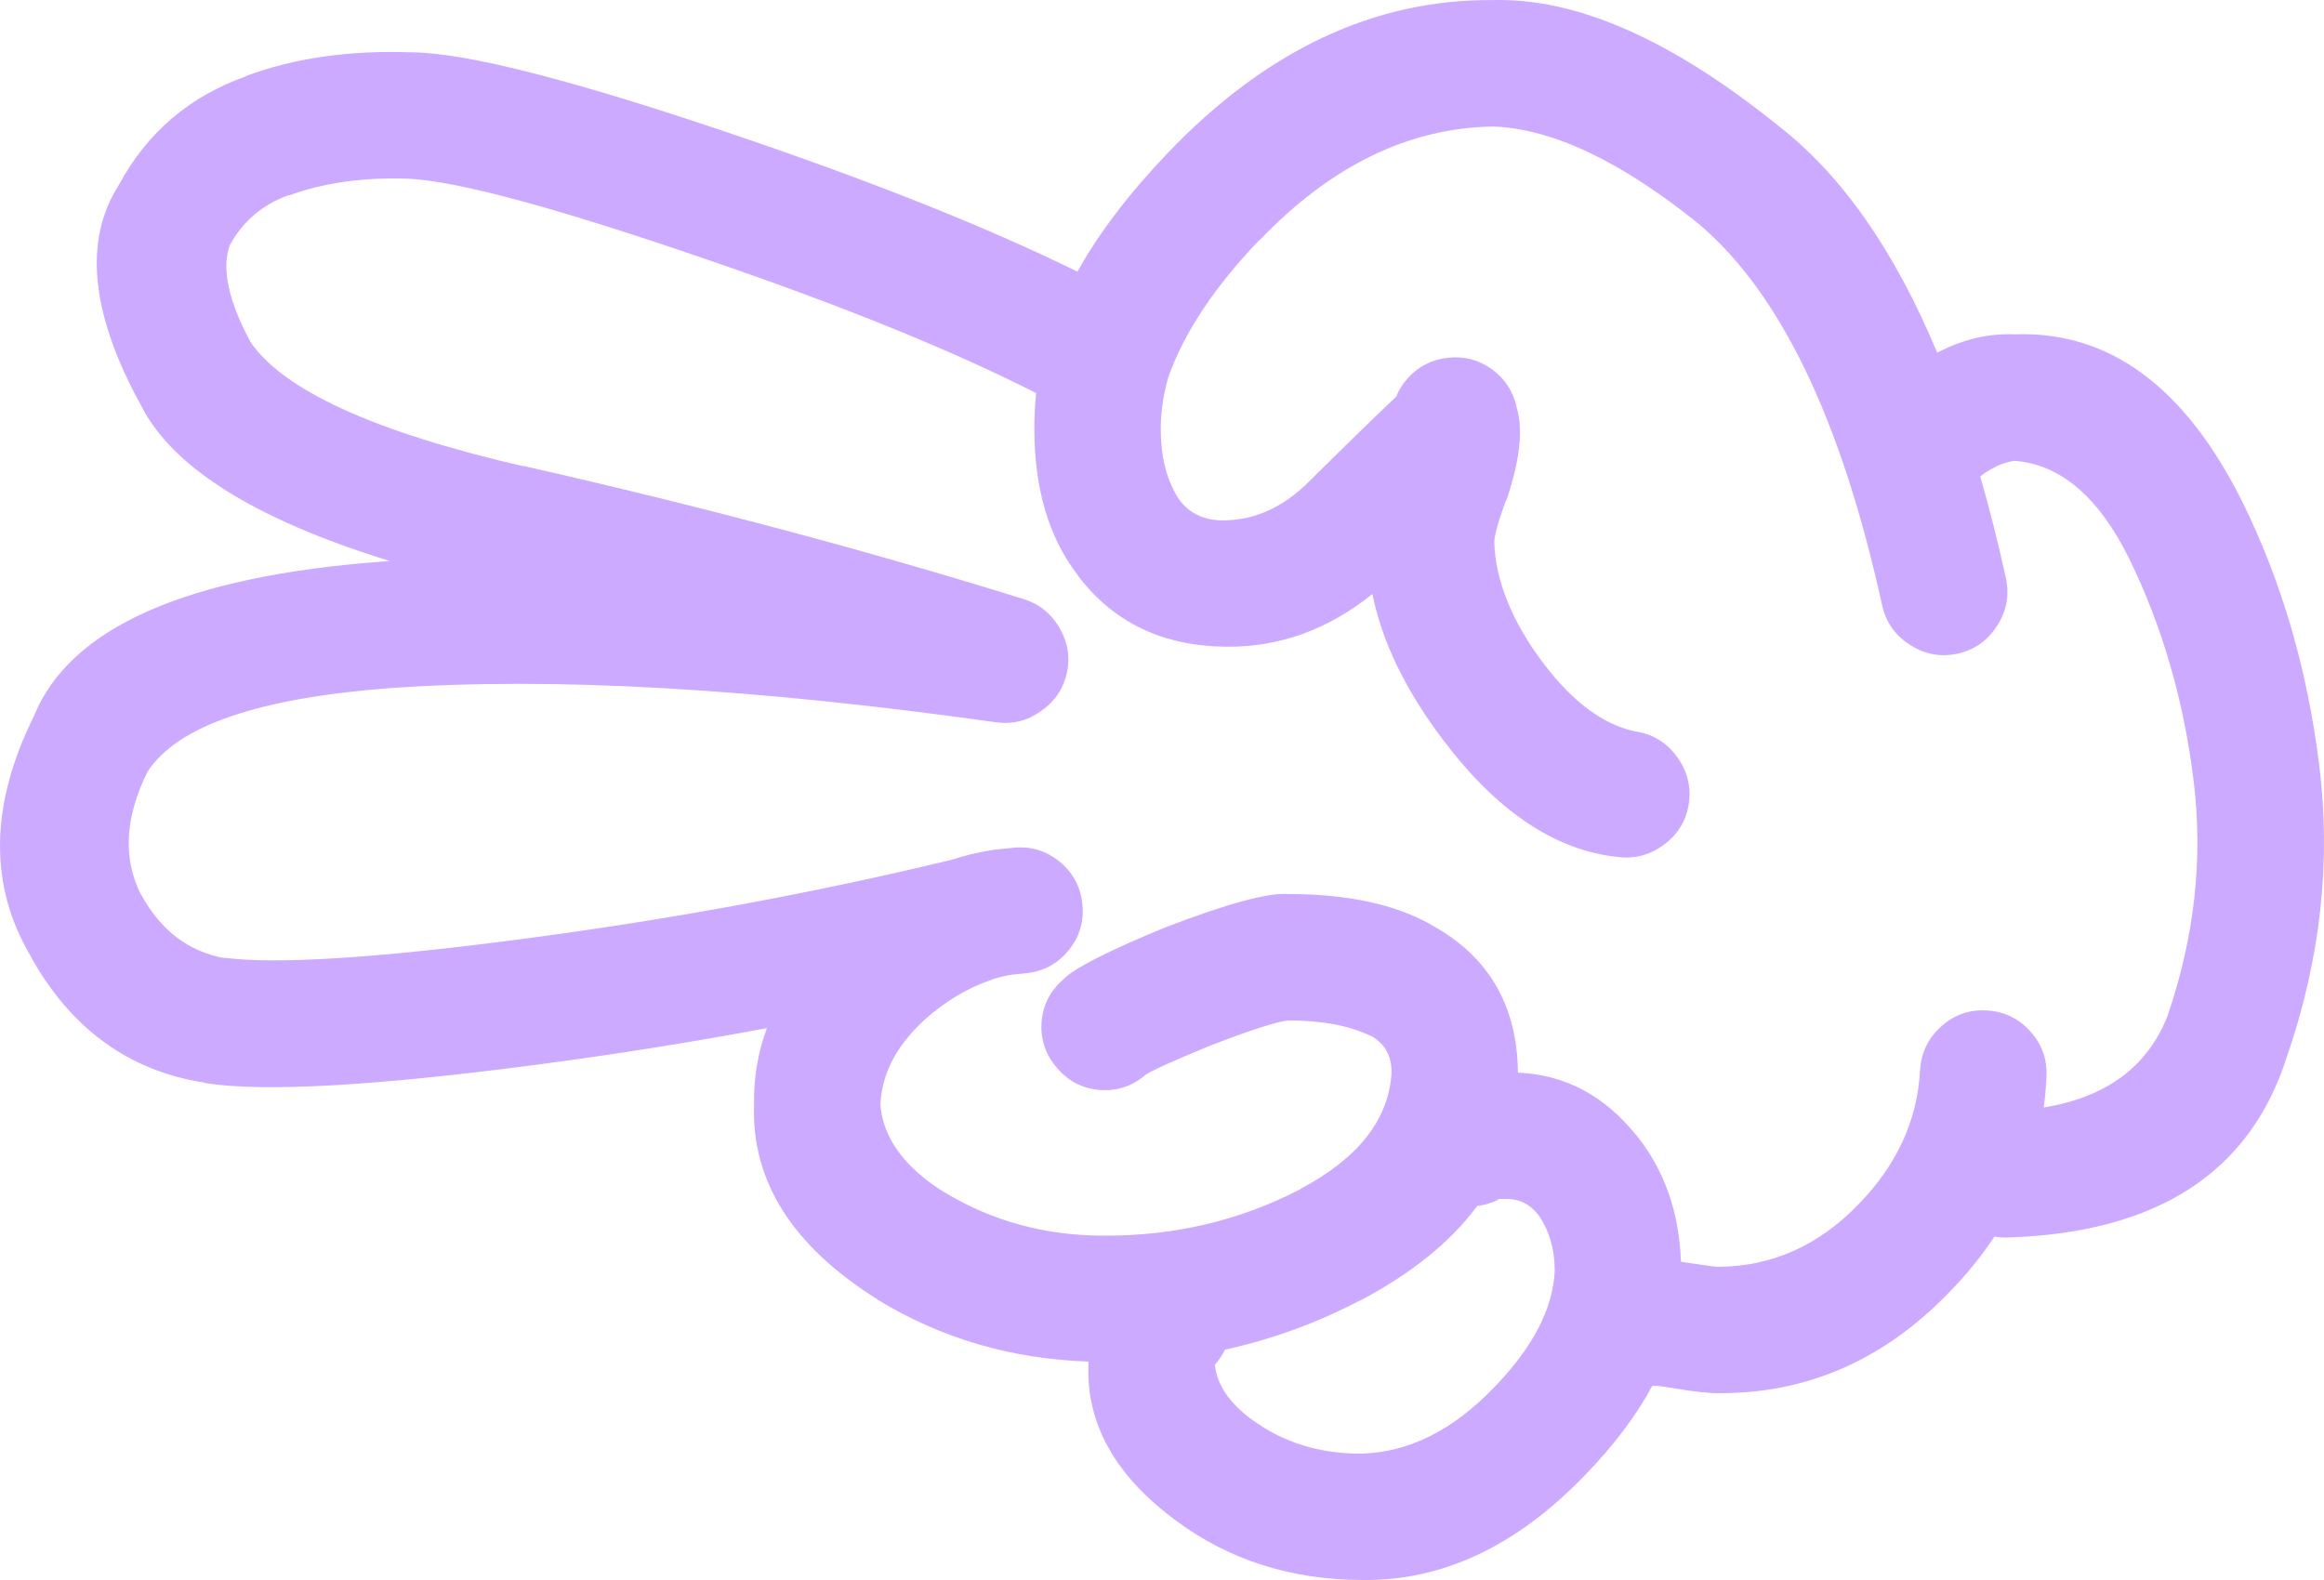 <?xml version="1.0" encoding="UTF-8" standalone="no"?>
<svg
   xmlns:dc="http://purl.org/dc/elements/1.1/"
   xmlns:cc="http://creativecommons.org/ns#"
   xmlns:rdf="http://www.w3.org/1999/02/22-rdf-syntax-ns#"
   xmlns:svg="http://www.w3.org/2000/svg"
   xmlns="http://www.w3.org/2000/svg"
   xmlns:sodipodi="http://sodipodi.sourceforge.net/DTD/sodipodi-0.dtd"
   xmlns:inkscape="http://www.inkscape.org/namespaces/inkscape"
   version="1.1"
   x="0px"
   y="0px"
   viewBox="0 0 83.242 56.605"
   enable-background="new 0 0 90 90"
   xml:space="preserve"
   id="svg2"
   inkscape:version="0.92.2 5c3e80d, 2017-08-06"
   sodipodi:docname="mickey_scissors.svg"
   width="83.242"
   height="56.605"><defs
     id="defs8" /><sodipodi:namedview
     pagecolor="#ffffff"
     bordercolor="#666666"
     borderopacity="1"
     objecttolerance="10"
     gridtolerance="10"
     guidetolerance="10"
     inkscape:pageopacity="0"
     inkscape:pageshadow="2"
     inkscape:window-width="754"
     inkscape:window-height="480"
     id="namedview6"
     showgrid="false"
     fit-margin-top="0"
     fit-margin-left="0"
     fit-margin-right="0"
     fit-margin-bottom="0"
     inkscape:zoom="2.6222222"
     inkscape:cx="62.214702"
     inkscape:cy="46.052005"
     inkscape:window-x="0"
     inkscape:window-y="0"
     inkscape:window-maximized="0"
     inkscape:current-layer="svg2" /><path
     d="m 81.903,37.887 c -1.322,4.128 -4.646,6.277 -9.975,6.446 -0.168,0.006 -0.332,-0.005 -0.49,-0.033 -0.457,0.693 -0.998,1.36 -1.625,2.003 -2.34,2.421 -5.09,3.624 -8.252,3.608 -0.32,0.007 -0.83,-0.048 -1.525,-0.163 -0.352,-0.057 -0.576,-0.09 -0.674,-0.099 -0.063,0 -0.121,0 -0.18,0 -0.564,1.052 -1.357,2.106 -2.379,3.166 l -0.016,0.016 c -2.459,2.563 -5.133,3.82 -8.023,3.773 -2.523,-0.011 -4.732,-0.715 -6.627,-2.116 -2.18,-1.603 -3.23,-3.467 -3.151,-5.594 0,-0.036 0,-0.075 0,-0.115 -2.76,-0.092 -5.275,-0.83 -7.547,-2.214 l -0.017,-0.018 c -3.037,-1.905 -4.509,-4.229 -4.413,-6.972 -0.018,-0.947 0.135,-1.859 0.46,-2.741 -2.698,0.506 -5.454,0.942 -8.269,1.313 -5.816,0.763 -9.765,0.981 -11.845,0.656 -0.011,-0.006 -0.022,-0.012 -0.033,-0.017 -2.698,-0.418 -4.771,-1.922 -6.218,-4.511 l 0.017,0.016 c -1.526,-2.55 -1.494,-5.431 0.099,-8.646 1.287,-3.163 5.454,-5.006 12.501,-5.528 0.082,-0.007 0.165,-0.012 0.246,-0.017 -4.924,-1.519 -7.921,-3.429 -8.99,-5.725 l -0.017,-0.017 c -1.72,-3.199 -1.954,-5.775 -0.706,-7.726 1.017,-1.889 2.542,-3.189 4.577,-3.905 h -0.032 c 1.733,-0.646 3.706,-0.93 5.923,-0.853 h 0.033 c 2.013,0.018 6.038,1.063 12.073,3.132 4.726,1.618 8.647,3.193 11.764,4.726 0.777,-1.395 1.861,-2.815 3.248,-4.265 3.529,-3.685 7.412,-5.504 11.648,-5.464 2.996,-0.079 6.402,1.426 10.221,4.512 2.262,1.756 4.152,4.462 5.678,8.12 0.92,-0.479 1.844,-0.698 2.771,-0.656 3.387,-0.13 6.111,1.876 8.17,6.021 1.4,2.843 2.314,5.972 2.74,9.385 0.438,3.489 0.05,6.989 -1.165,10.502 z m -33.188,8.71 h -0.018 c -1.533,0.803 -3.141,1.387 -4.822,1.757 -0.092,0.188 -0.211,0.37 -0.361,0.541 0.078,0.715 0.516,1.365 1.313,1.953 1.125,0.829 2.436,1.238 3.938,1.23 1.697,-0.047 3.283,-0.84 4.758,-2.38 l 0.015,-0.015 c 1.363,-1.413 2.08,-2.791 2.15,-4.136 0,-0.806 -0.201,-1.489 -0.607,-2.051 l -0.016,-0.016 c -0.277,-0.334 -0.615,-0.508 -1.018,-0.524 -0.188,-0.001 -0.313,-0.001 -0.377,0 -0.02,0.004 -0.035,0.01 -0.051,0.017 h 0.066 c -0.256,0.126 -0.514,0.203 -0.771,0.229 -0.947,1.284 -2.347,2.415 -4.199,3.395 z m 27.545,-26.592 c -1.092,-2.204 -2.459,-3.369 -4.102,-3.496 -0.4,0.054 -0.811,0.24 -1.23,0.558 0.332,1.15 0.639,2.365 0.92,3.643 0.131,0.608 0.027,1.177 -0.313,1.706 -0.336,0.53 -0.807,0.864 -1.41,1.001 -0.609,0.132 -1.18,0.028 -1.707,-0.311 -0.529,-0.336 -0.863,-0.807 -1.002,-1.412 -1.453,-6.635 -3.641,-11.19 -6.561,-13.665 -2.789,-2.252 -5.244,-3.417 -7.367,-3.496 -3.025,0.046 -5.814,1.402 -8.367,4.069 v -0.017 c -1.619,1.693 -2.707,3.329 -3.264,4.905 -0.006,0.017 -0.012,0.033 -0.018,0.049 -0.17,0.608 -0.26,1.215 -0.262,1.821 0,1.042 0.225,1.894 0.672,2.56 0.393,0.508 0.947,0.749 1.658,0.721 1.072,-0.027 2.051,-0.476 2.936,-1.344 1.441,-1.428 2.496,-2.456 3.166,-3.085 0.09,-0.232 0.229,-0.452 0.41,-0.657 0.389,-0.431 0.871,-0.676 1.443,-0.738 0.578,-0.064 1.104,0.073 1.576,0.41 0.469,0.344 0.764,0.798 0.885,1.362 0.24,0.799 0.119,1.904 -0.359,3.313 -0.014,0.015 -0.023,0.032 -0.033,0.05 -0.242,0.658 -0.379,1.139 -0.41,1.443 0.041,1.41 0.631,2.87 1.771,4.381 1.049,1.382 2.143,2.19 3.281,2.428 0.611,0.09 1.105,0.385 1.477,0.886 0.381,0.505 0.527,1.069 0.443,1.69 -0.09,0.611 -0.385,1.104 -0.887,1.477 -0.506,0.379 -1.068,0.527 -1.689,0.442 -2.23,-0.243 -4.309,-1.644 -6.234,-4.2 -1.34,-1.771 -2.182,-3.511 -2.525,-5.217 -1.596,1.281 -3.346,1.91 -5.25,1.887 -2.256,-0.022 -4.017,-0.864 -5.283,-2.526 l -0.018,-0.033 c -1.038,-1.346 -1.559,-3.097 -1.559,-5.25 -10e-4,-0.425 0.021,-0.852 0.065,-1.279 -3.044,-1.542 -6.965,-3.133 -11.763,-4.774 -5.393,-1.855 -8.969,-2.823 -10.729,-2.905 h -0.032 c -1.578,-0.052 -2.983,0.145 -4.217,0.591 h -0.033 c -0.938,0.334 -1.645,0.937 -2.115,1.805 -0.287,0.842 -0.04,1.984 0.737,3.429 l -0.017,-0.015 c 1.169,1.757 4.439,3.255 9.811,4.494 l -0.017,-0.016 c 6.342,1.437 12.319,3.027 17.933,4.774 0.559,0.176 0.985,0.521 1.279,1.033 0.3,0.512 0.387,1.054 0.263,1.624 -0.134,0.572 -0.445,1.025 -0.937,1.363 -0.481,0.341 -1.012,0.472 -1.591,0.393 -8.668,-1.22 -15.882,-1.629 -21.639,-1.23 -4.776,0.353 -7.696,1.354 -8.762,3.002 -0.813,1.644 -0.891,3.112 -0.229,4.414 l 0.017,0.016 c 0.696,1.262 1.687,2.011 2.969,2.248 l -0.032,-0.018 c 1.856,0.244 5.39,0.025 10.598,-0.655 5.378,-0.707 10.54,-1.657 15.486,-2.854 0.46,-0.151 0.941,-0.266 1.445,-0.345 0.041,-0.007 0.078,-0.012 0.113,-0.017 0.202,-0.021 0.416,-0.044 0.641,-0.065 0.62,-0.065 1.174,0.099 1.657,0.492 0.483,0.396 0.758,0.906 0.819,1.526 0.065,0.619 -0.099,1.172 -0.491,1.655 -0.398,0.485 -0.907,0.758 -1.526,0.821 -0.171,0.018 -0.335,0.035 -0.492,0.05 -0.038,0.007 -0.076,0.012 -0.115,0.017 -0.182,0.035 -0.362,0.078 -0.541,0.131 -0.05,0.022 -0.104,0.044 -0.164,0.065 -0.81,0.281 -1.58,0.747 -2.313,1.395 l -0.017,0.017 c -1.005,0.924 -1.529,1.936 -1.575,3.035 0.095,1.193 0.854,2.237 2.281,3.134 l -0.018,-0.017 c 1.725,1.055 3.649,1.579 5.775,1.575 2.531,0.005 4.873,-0.553 7.021,-1.674 h -0.016 c 2.066,-1.093 3.154,-2.472 3.264,-4.134 0.018,-0.626 -0.236,-1.08 -0.754,-1.363 l 0.016,0.018 c -0.76,-0.372 -1.75,-0.558 -2.969,-0.558 -0.422,0.051 -1.309,0.335 -2.658,0.853 -0.016,0.006 -0.031,0.013 -0.049,0.016 -1.311,0.539 -2.104,0.894 -2.379,1.066 -0.475,0.413 -1.021,0.599 -1.641,0.558 -0.62,-0.047 -1.134,-0.31 -1.542,-0.786 -0.414,-0.474 -0.599,-1.021 -0.559,-1.641 0.05,-0.619 0.313,-1.133 0.788,-1.542 0.376,-0.394 1.602,-1.017 3.676,-1.87 0.018,-0.005 0.033,-0.01 0.049,-0.017 2.168,-0.831 3.605,-1.218 4.314,-1.165 2.105,-0.002 3.807,0.359 5.102,1.083 l 0.018,0.017 c 2.055,1.112 3.092,2.879 3.117,5.298 1.674,0.073 3.08,0.813 4.215,2.215 l 0.018,0.018 c 1.006,1.238 1.541,2.753 1.607,4.543 0.162,0.021 0.348,0.049 0.559,0.082 h 0.016 c 0.354,0.06 0.611,0.093 0.771,0.099 1.912,-0.015 3.58,-0.759 5.004,-2.23 1.375,-1.408 2.113,-3.005 2.213,-4.79 0.031,-0.626 0.277,-1.149 0.74,-1.575 0.461,-0.424 1.004,-0.62 1.623,-0.591 0.625,0.029 1.15,0.275 1.574,0.737 0.424,0.462 0.621,1.003 0.592,1.624 -0.016,0.379 -0.049,0.751 -0.098,1.117 2.232,-0.364 3.709,-1.453 4.428,-3.265 0.975,-2.833 1.285,-5.653 0.938,-8.465 -0.359,-2.889 -1.13,-5.536 -2.31,-7.942 z"
     id="path4"
     inkscape:connector-curvature="0"
     style="fill:#ccaaff" /></svg>